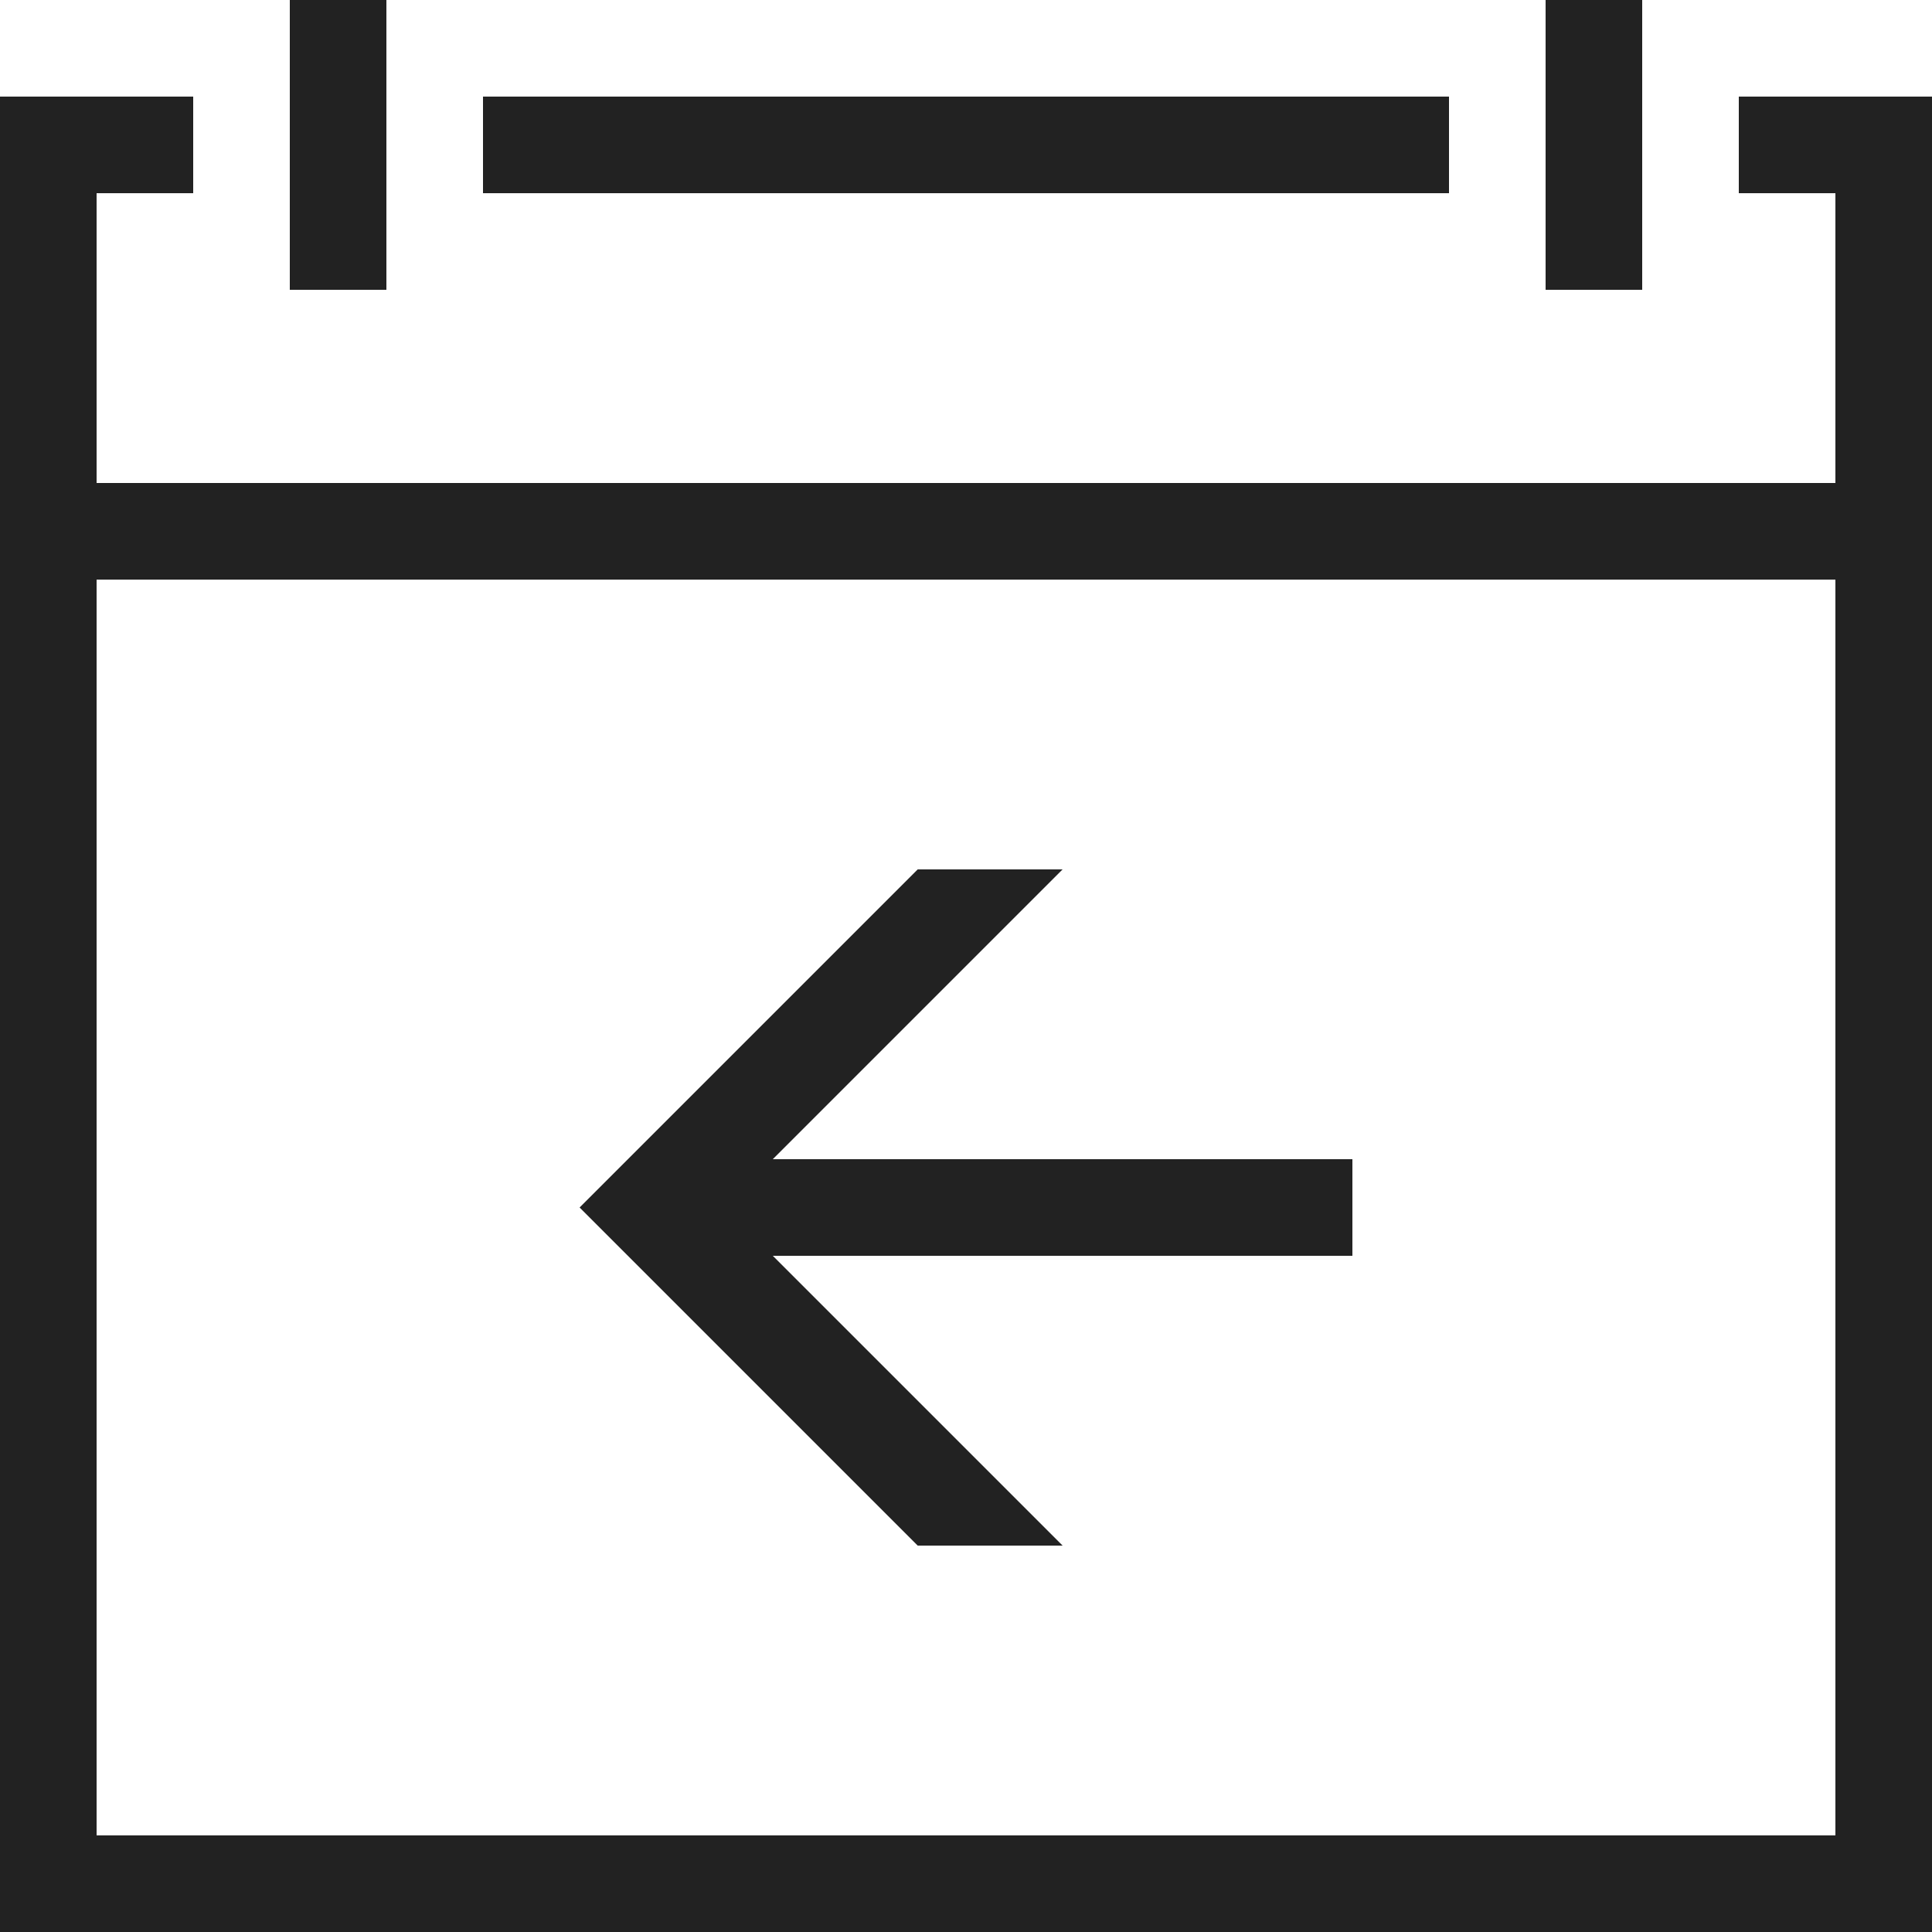 <?xml version="1.0" ?><svg height="20" version="1.1" viewBox="0 0 20 20" width="20" xmlns="http://www.w3.org/2000/svg"><g id="layer1"><path d="M 3 0 L 3 3 L 4 3 L 4 0 L 3 0 z M 16 0 L 16 3 L 17 3 L 17 0 L 16 0 z M 0 1 L 0 20 L 20 20 L 20 1 L 18 1 L 18 2 L 19 2 L 19 5 L 1 5 L 1 2 L 2 2 L 2 1 L 0 1 z M 5 1 L 5 2 L 15 2 L 15 1 L 5 1 z M 1 6 L 19 6 L 19 19 L 1 19 L 1 6 z M 9.5 9 L 6 12.5 L 9.5 16 L 11 16 L 8 13 L 14 13 L 14 12 L 8 12 L 11 9 L 9.5 9 z " style="fill:#222222; fill-opacity:1; stroke:none; stroke-width:0px;"/></g></svg>